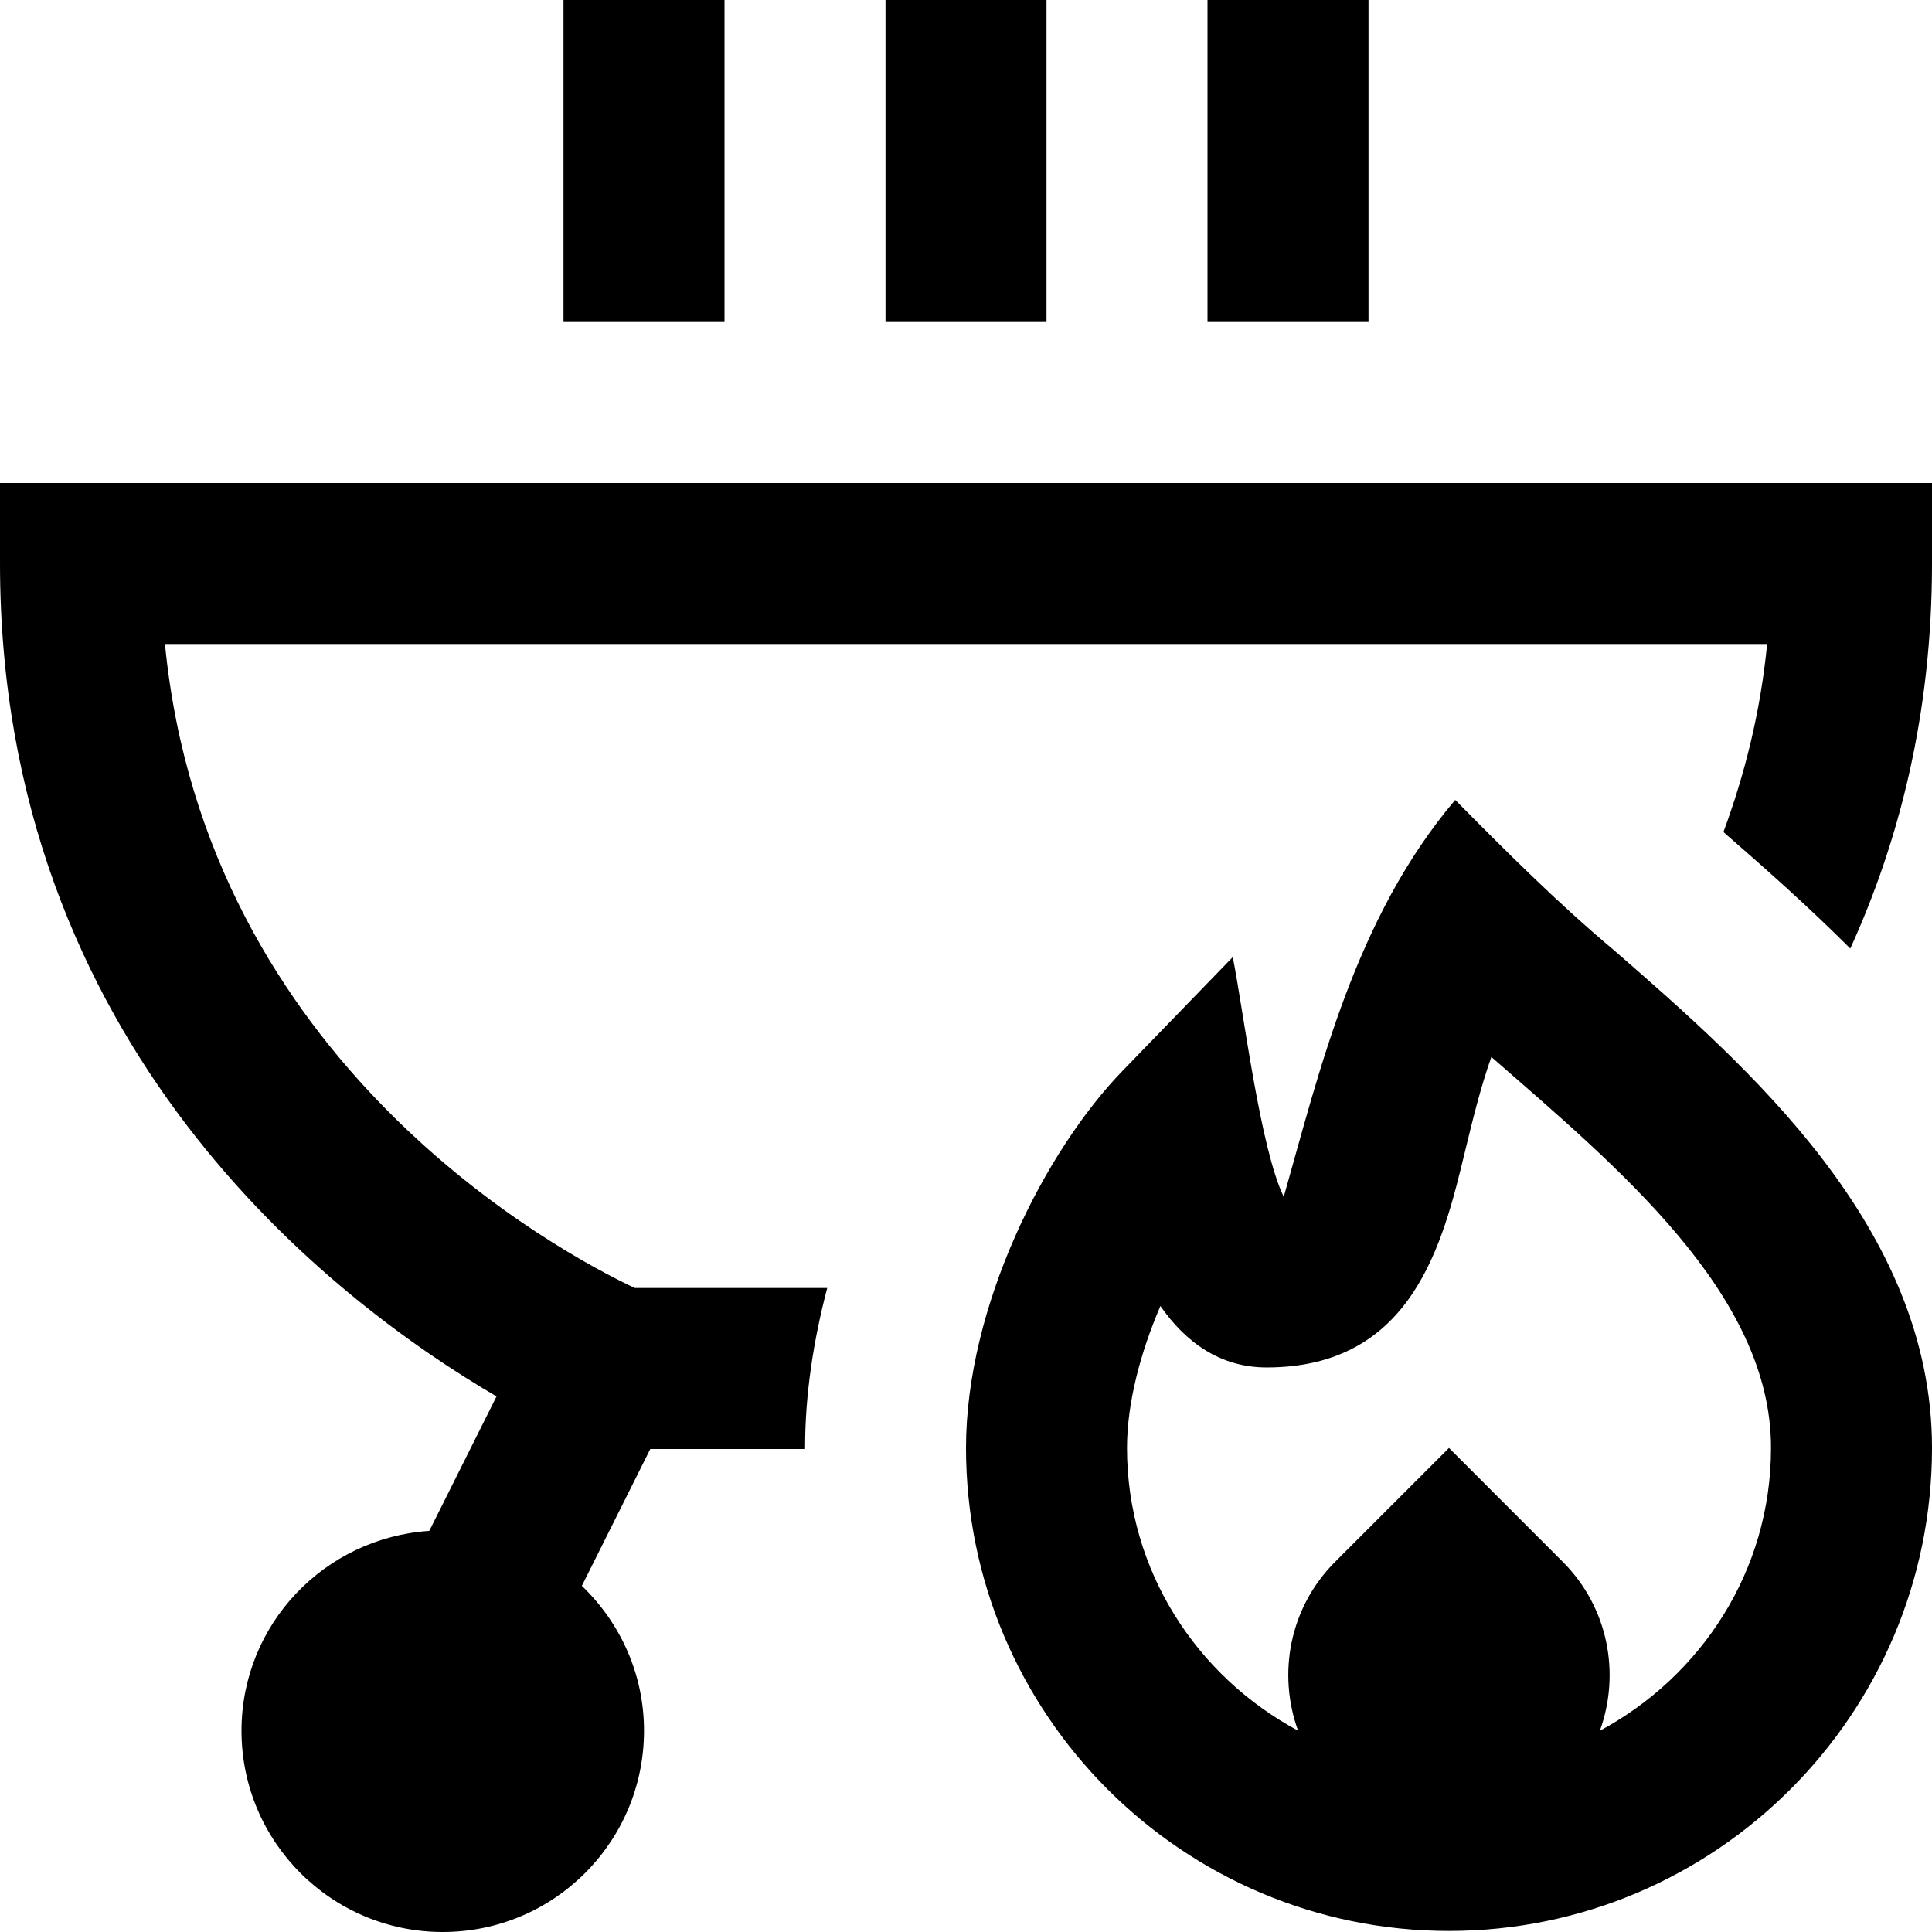 <svg id="Layer_1" viewBox="0 0 24 24" xmlns="http://www.w3.org/2000/svg" data-name="Layer 1"><path d="m13 4h-2v-4h2zm4-4h-2v4h2zm-8 0h-2v4h2zm15 17.987c0 3.309-2.691 6-6 6s-6-2.691-6-6c0-1.758.979-3.688 1.945-4.685l1.369-1.413c.137.695.34 2.371.633 2.979.447-1.574.889-3.466 2.13-4.931.61.617 1.27 1.279 1.969 1.864 1.669 1.453 3.954 3.443 3.954 6.186zm-2 0c.004-1.912-1.911-3.493-3.474-4.857-.138.391-.233.787-.328 1.177-.273 1.131-.647 2.68-2.463 2.68-.582 0-1.009-.317-1.32-.763-.248.577-.415 1.205-.415 1.763 0 1.525.867 2.837 2.125 3.512-.257-.708-.107-1.53.46-2.097l1.415-1.415 1.414 1.415c.567.568.717 1.39.46 2.098 1.258-.675 2.126-1.987 2.126-3.512zm-22-11.987v1c0 6.001 4.126 9.152 6.168 10.347l-.835 1.67c-1.302.087-2.333 1.16-2.333 2.483 0 1.381 1.119 2.5 2.5 2.5s2.5-1.119 2.5-2.5c0-.709-.298-1.345-.772-1.8l.85-1.7h1.923s0-.008 0-.013c0-.674.106-1.342.275-1.987h-2.391c-.92-.434-5.325-2.773-5.836-8h19.903c-.084.858-.282 1.629-.543 2.336.486.424 1.033.904 1.576 1.447.61-1.341 1.015-2.921 1.015-4.783v-1z"/></svg>